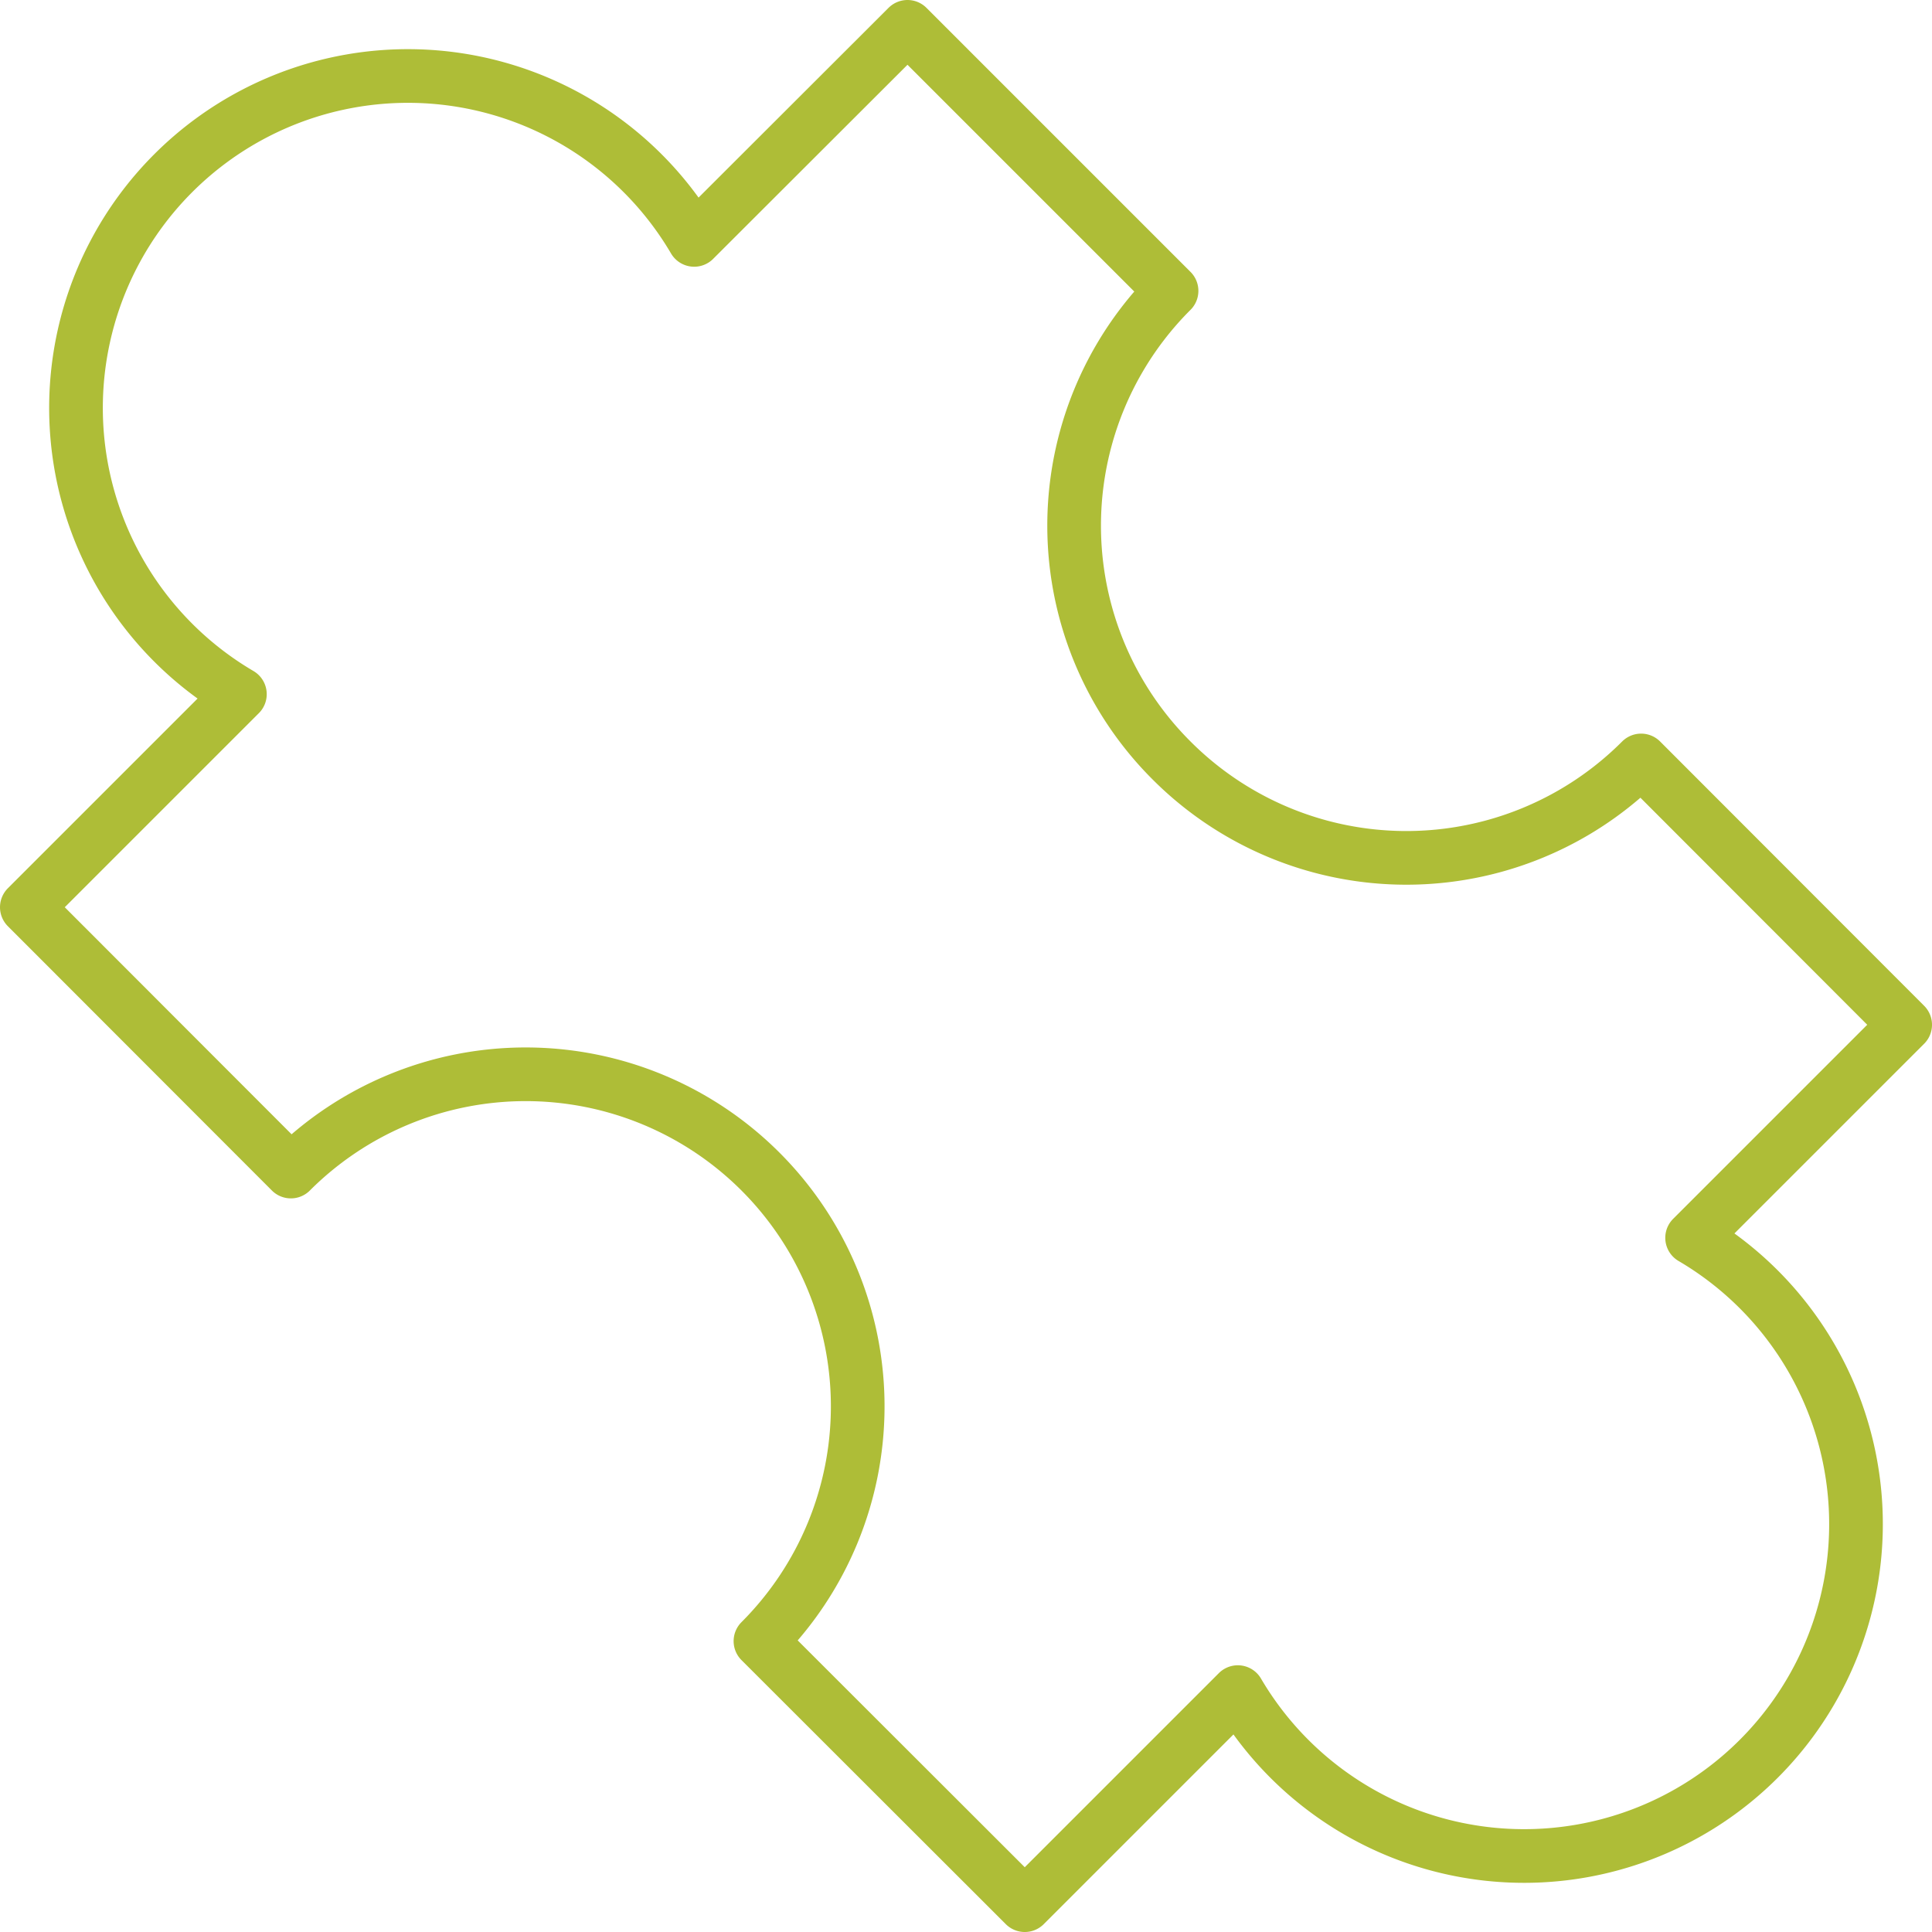 <svg xmlns="http://www.w3.org/2000/svg" viewBox="0 0 72 72"><defs><style>.cls-1{fill:none;stroke:#aebd37;stroke-linejoin:round;stroke-width:2px;}</style></defs><title>ERI</title><g id="Layer_2" data-name="Layer 2"><g id="Layer_1-2" data-name="Layer 1"><path class="cls-1" d="M43.66,28.34a12.36,12.36,0,0,1,0-17.5L33.82,1,25.87,8.94A12.37,12.37,0,1,0,8.94,25.87L1,33.81l9.84,9.85a12.37,12.37,0,0,1,17.5,17.5L38.19,71l7.94-7.94A12.37,12.37,0,1,0,63.06,46.13L71,38.19l-9.84-9.85A12.36,12.36,0,0,1,43.66,28.34Z"/></g></g></svg>